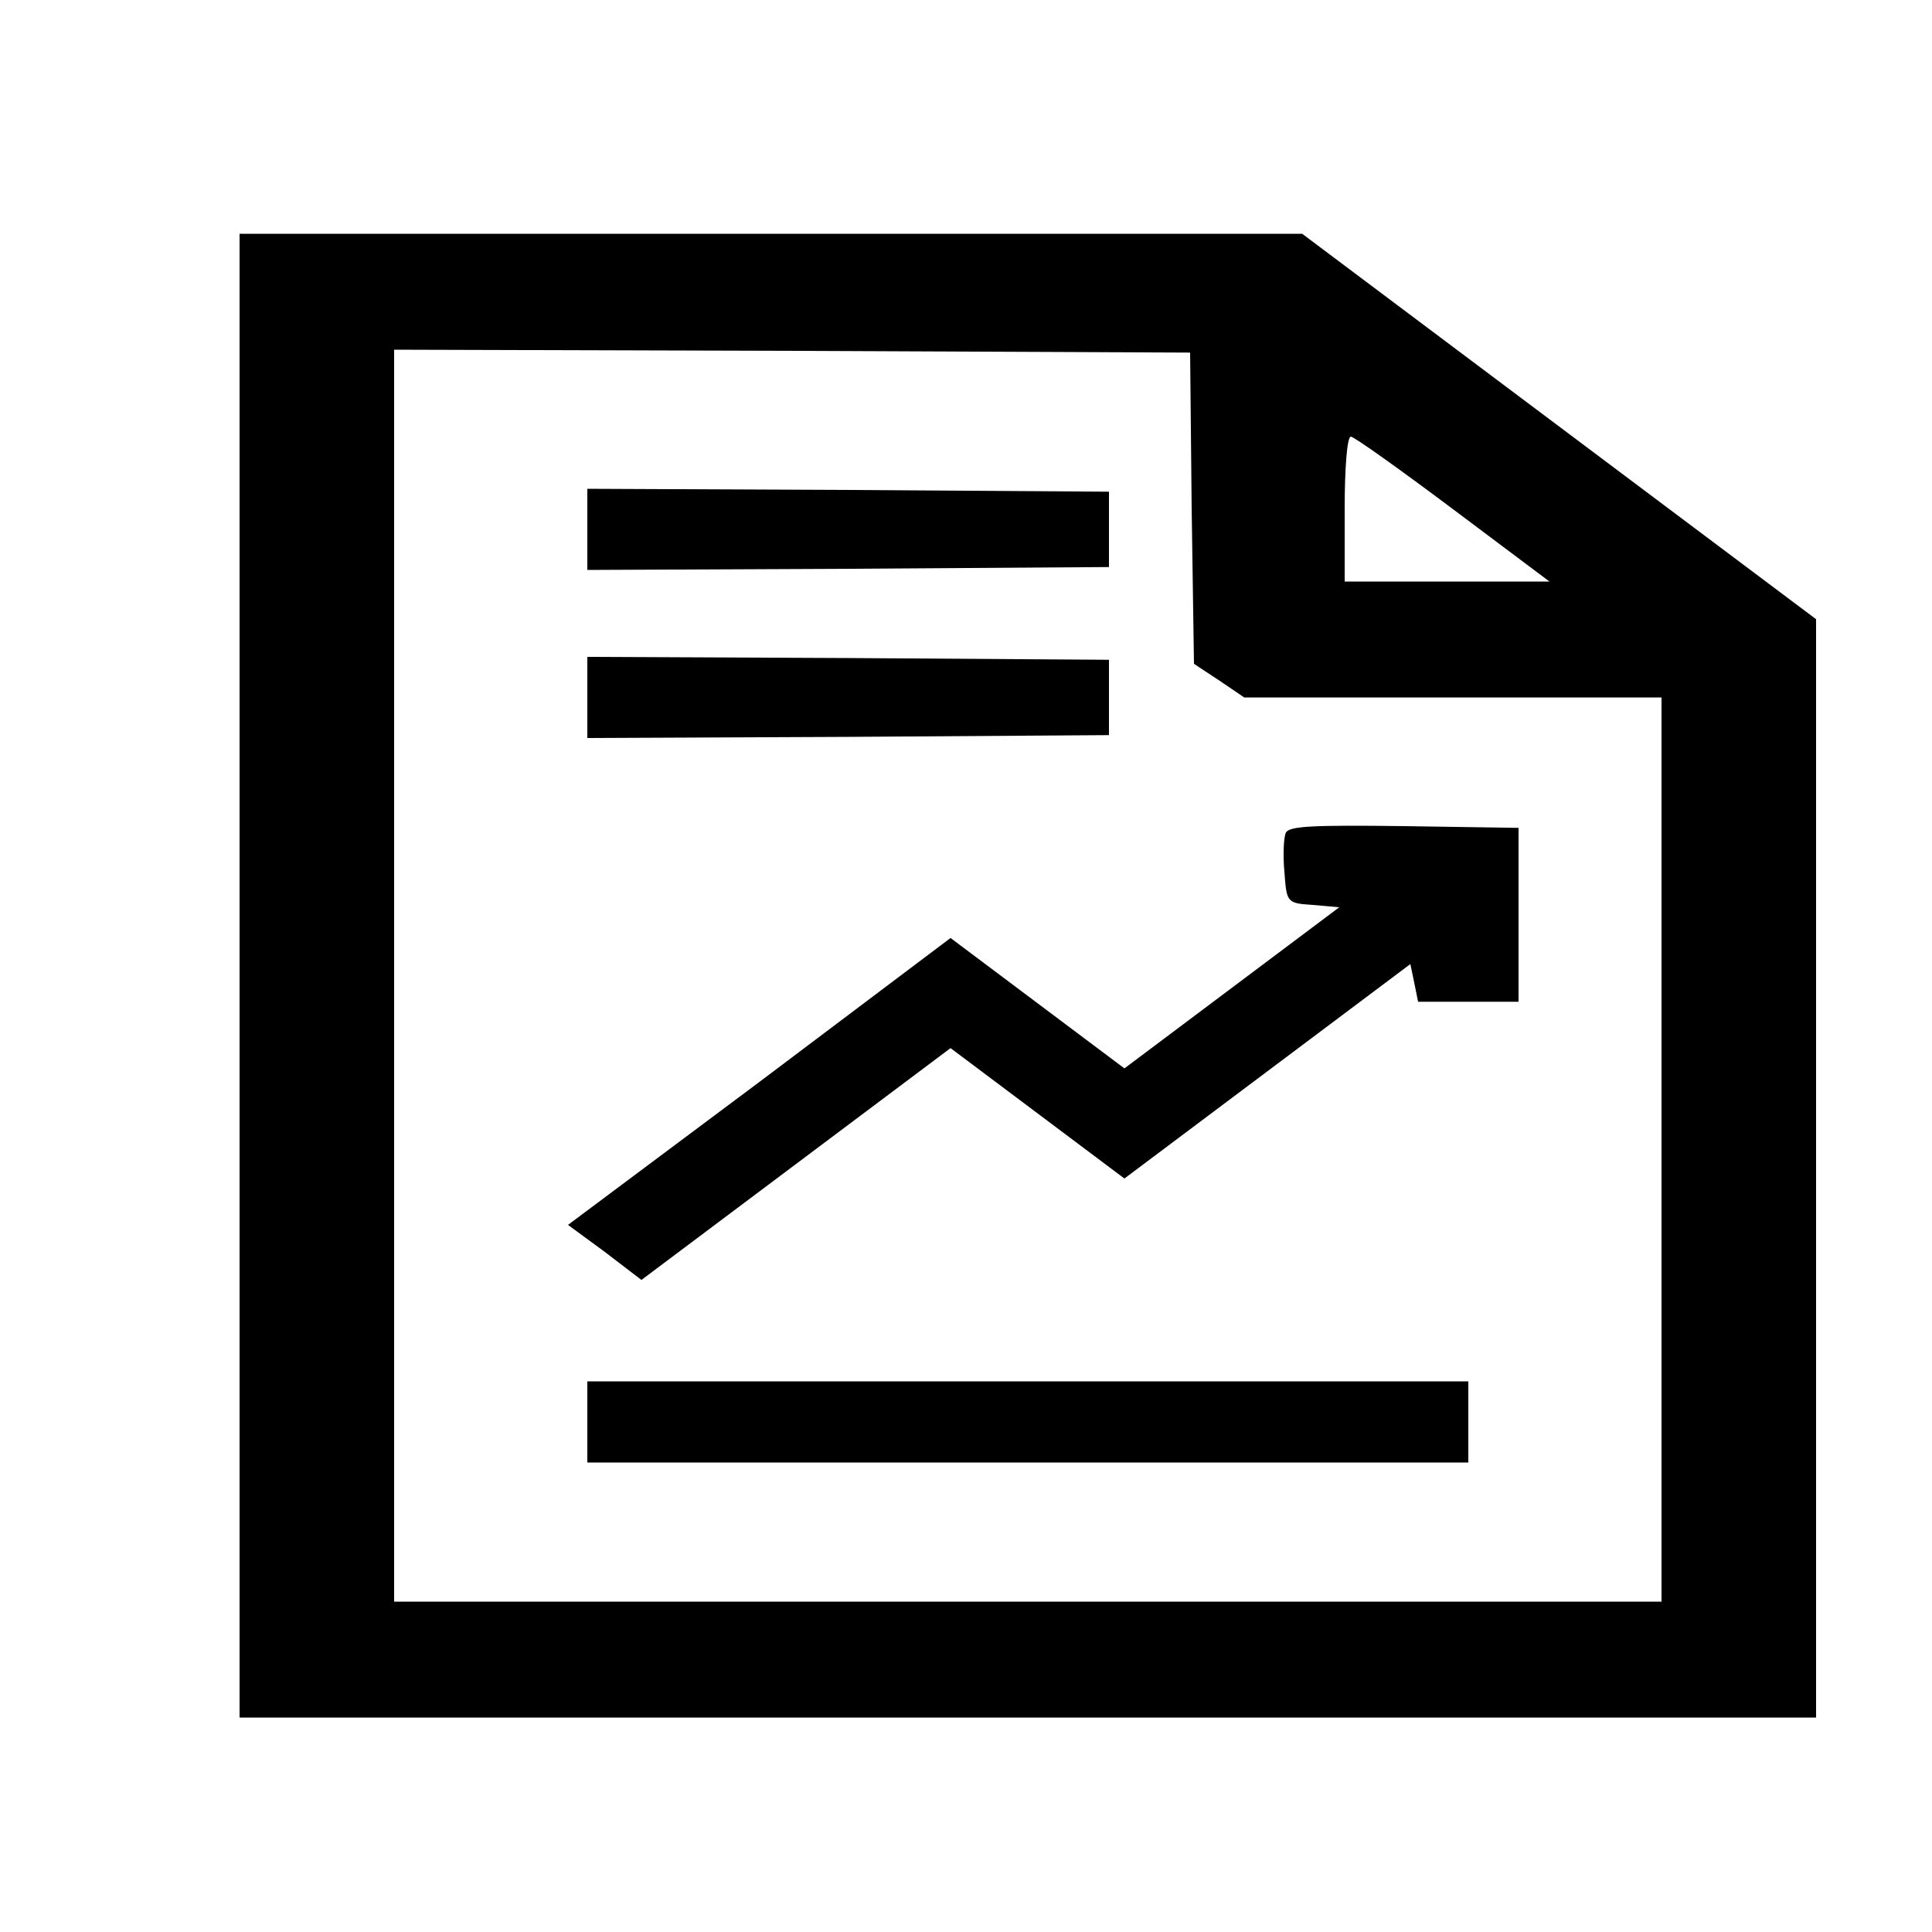 <svg version="1.0" xmlns="http://www.w3.org/2000/svg"
 width="20" height="20" viewBox="0 0 20 20">
<g transform="translate(0,20) scale(0.008,-0.006)"
fill="#000000" stroke="none">
<path d="M310 1650 l0 -1280 1020 0 1020 0 0 948 0 947 -333 333 -332 332
-688 0 -687 0 0 -1280z m1232 807 l3 -269 33 -29 32 -29 270 0 270 0 0 -780 0
-780 -820 0 -820 0 0 1080 0 1080 515 -2 515 -3 2 -268z m338 -2 l125 -125
-133 0 -132 0 0 125 c0 69 3 125 8 125 4 0 63 -56 132 -125z"/>
<path d="M760 2420 l0 -70 338 2 337 3 0 65 0 65 -337 3 -338 2 0 -70z"/>
<path d="M760 2130 l0 -70 338 2 337 3 0 65 0 65 -337 3 -338 2 0 -70z"/>
<path d="M1664 1897 c-3 -8 -4 -39 -2 -68 3 -53 3 -54 37 -57 l34 -4 -139
-139 -139 -139 -112 112 -113 113 -247 -248 -248 -247 48 -47 47 -48 200 200
200 200 113 -113 112 -112 185 185 185 185 5 -32 5 -33 65 0 65 0 0 150 0 150
-148 3 c-119 2 -148 0 -153 -11z"/>
<path d="M760 880 l0 -70 570 0 570 0 0 70 0 70 -570 0 -570 0 0 -70z"/>
</g>
</svg>
